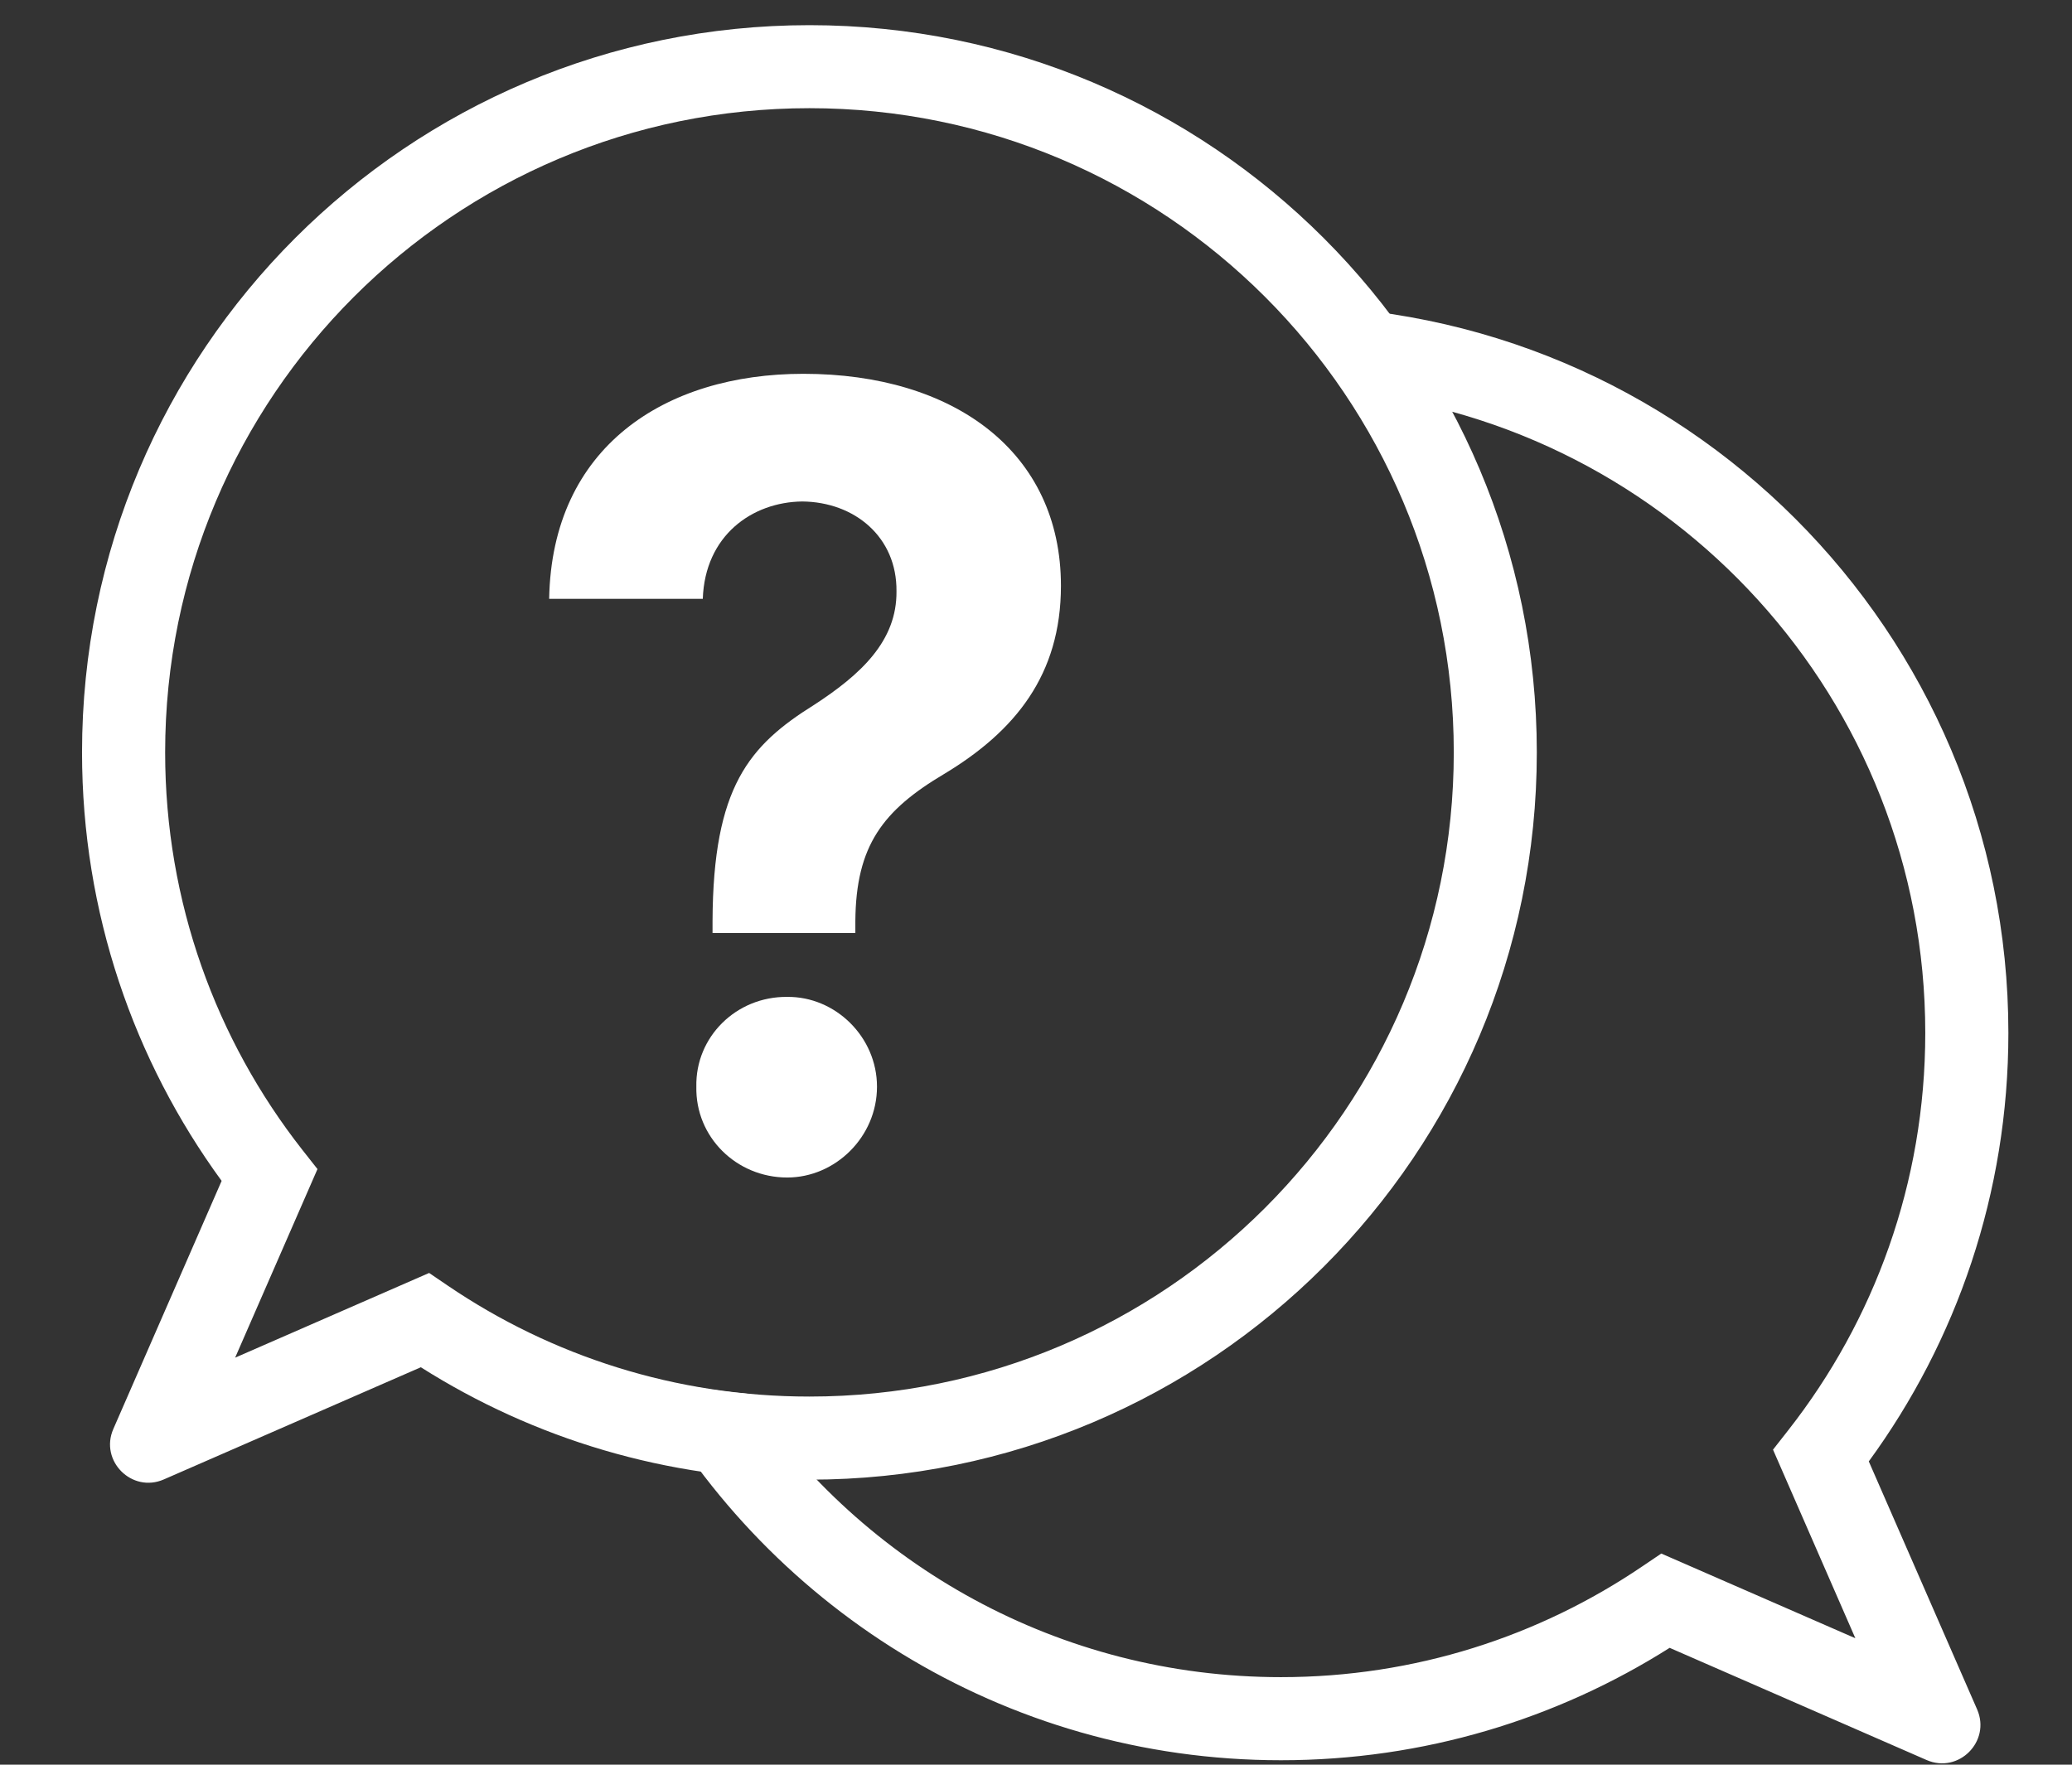 <svg width="27" height="23" viewBox="0 0 27 23" fill="none" xmlns="http://www.w3.org/2000/svg">
<rect x="0" y="0" width="27" height="23" fill="#333333" stroke="none"/>
<path fill-rule="evenodd" clip-rule="evenodd" d="M10.548 1.41C5.911 1.41 2.152 5.169 2.152 9.806C2.152 11.76 2.819 13.556 3.937 14.983L4.137 15.237L3.064 17.695L5.592 16.591L5.839 16.759C7.182 17.67 8.802 18.202 10.548 18.202C15.185 18.202 18.944 14.443 18.944 9.806C18.944 5.169 15.185 1.41 10.548 1.41ZM1.069 9.806C1.069 4.571 5.313 0.328 10.548 0.328C15.783 0.328 20.026 4.571 20.026 9.806C20.026 15.041 15.783 19.285 10.548 19.285C8.686 19.285 6.949 18.748 5.484 17.82L2.135 19.282C1.719 19.464 1.295 19.04 1.477 18.624L2.888 15.391C1.745 13.825 1.069 11.894 1.069 9.806Z" fill="#fff"/>
<path d="M9.285 12.006V12.161H11.146V12.006C11.153 11.019 11.506 10.561 12.302 10.088C13.226 9.532 13.825 8.798 13.825 7.635C13.825 5.894 12.436 4.872 10.469 4.872C8.665 4.872 7.191 5.824 7.156 7.805H9.158C9.186 6.98 9.8 6.543 10.455 6.536C11.139 6.543 11.689 7.001 11.682 7.706C11.689 8.354 11.217 8.791 10.61 9.186C9.764 9.715 9.292 10.251 9.285 12.006ZM9.074 14.163C9.06 14.818 9.595 15.347 10.258 15.347C10.885 15.347 11.428 14.818 11.428 14.163C11.428 13.514 10.885 12.986 10.258 12.993C9.595 12.986 9.06 13.514 9.074 14.163Z" fill="#fff"/>
<path fill-rule="evenodd" clip-rule="evenodd" d="M9.736 18.165C9.253 18.122 8.781 18.039 8.324 17.918C9.919 20.907 13.068 22.942 16.692 22.942C18.554 22.942 20.292 22.404 21.757 21.477L25.105 22.939C25.522 23.121 25.945 22.697 25.764 22.28L24.352 19.047C25.496 17.481 26.171 15.55 26.171 13.463C26.171 8.228 21.927 3.984 16.692 3.984C16.686 3.984 16.68 3.984 16.674 3.984C17 4.334 17.296 4.711 17.559 5.111C21.789 5.545 25.088 9.119 25.088 13.463C25.088 15.417 24.422 17.213 23.303 18.64L23.104 18.894L24.177 21.352L21.648 20.248L21.401 20.415C20.058 21.326 18.439 21.859 16.692 21.859C13.798 21.859 11.245 20.394 9.736 18.165Z" fill="#fff"/>
</svg>
